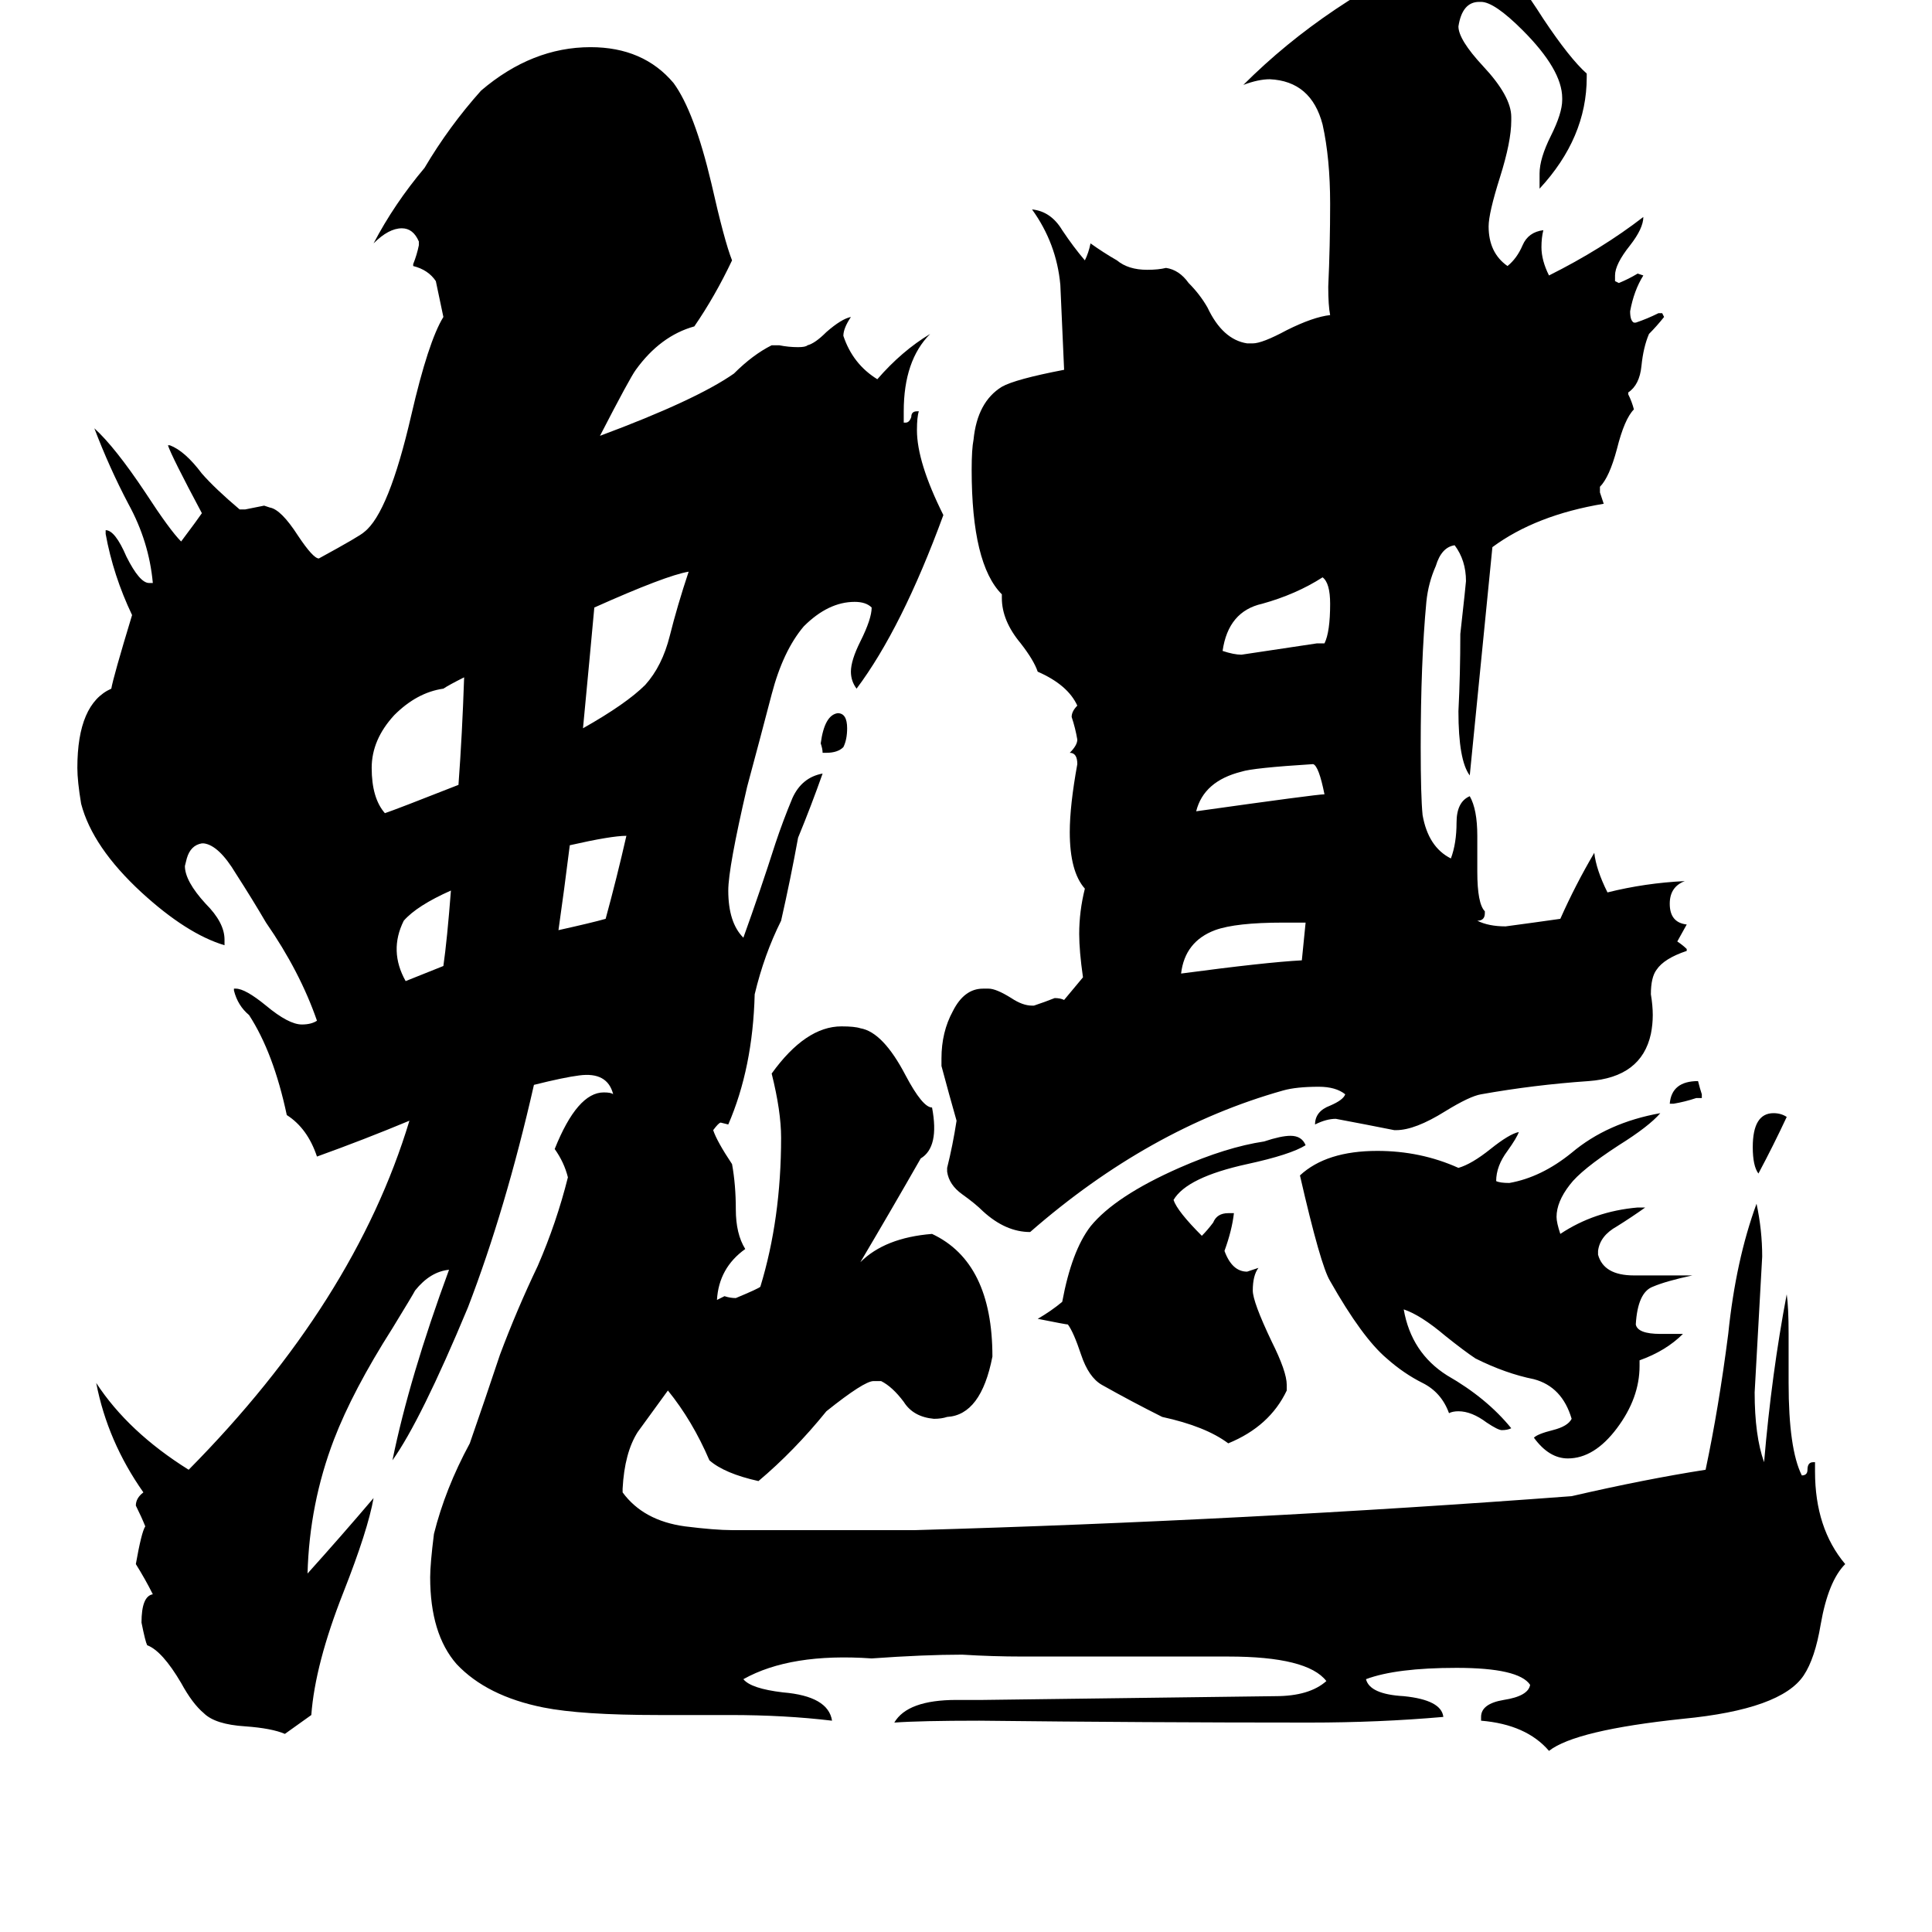 <svg xmlns="http://www.w3.org/2000/svg" viewBox="0 -800 1024 1024">
	<path fill="#000000" d="M625 -181Q650 -192 670 -195Q679 -198 684 -198Q690 -198 692 -193Q684 -188 661 -183Q629 -176 622 -164Q624 -158 637 -145Q640 -148 643 -152Q645 -157 651 -157H654Q653 -148 649 -137Q653 -126 661 -126Q664 -127 667 -128Q664 -124 664 -116Q664 -110 674 -89Q682 -73 682 -66V-63Q673 -44 651 -35Q639 -44 616 -49Q600 -57 584 -66Q577 -70 573 -82Q569 -94 566 -98Q565 -98 550 -101Q557 -105 563 -110Q568 -137 578 -150Q591 -166 625 -181ZM902 -220V-218H899Q893 -216 887 -215H885Q886 -227 900 -227Q901 -223 902 -220ZM869 -79V-76Q869 -59 857 -43Q845 -27 831 -27Q821 -27 813 -38Q815 -40 823 -42Q831 -44 833 -48Q828 -65 813 -69Q798 -72 782 -80Q776 -84 766 -92Q753 -103 744 -106Q748 -83 767 -71Q788 -59 801 -43Q799 -42 796 -42Q794 -42 788 -46Q780 -52 773 -52Q770 -52 768 -51Q764 -62 754 -67Q744 -72 735 -80Q722 -91 705 -121Q700 -129 689 -177Q703 -190 730 -190Q753 -190 773 -181Q780 -183 790 -191Q800 -199 805 -200Q804 -197 799 -190Q793 -182 793 -174Q795 -173 800 -173Q817 -176 833 -189Q852 -205 880 -210Q874 -203 858 -193Q838 -180 832 -172Q825 -163 825 -155Q825 -152 827 -146Q845 -158 868 -160H872Q865 -155 857 -150Q848 -145 847 -137V-135Q850 -124 866 -124H897Q883 -121 876 -118Q868 -115 867 -98Q868 -93 880 -93H892Q883 -84 869 -79ZM702 -379Q699 -394 696 -395Q664 -393 658 -391Q638 -386 634 -370Q698 -379 702 -379ZM692 -311H680Q655 -311 644 -307Q628 -301 626 -284Q671 -290 690 -291Q691 -301 692 -311ZM698 -459H702Q705 -465 705 -480Q705 -491 701 -494Q687 -485 669 -480Q651 -476 648 -455Q654 -453 658 -453Q678 -456 698 -459ZM546 -147Q533 -147 521 -158Q517 -162 510 -167Q503 -172 502 -179V-181Q505 -193 507 -206Q503 -220 499 -235V-239Q499 -253 505 -264Q511 -276 521 -276H524Q528 -276 536 -271Q542 -267 547 -267H548Q554 -269 559 -271Q562 -271 564 -270Q569 -276 574 -282Q572 -296 572 -305Q572 -317 575 -329Q567 -338 567 -359Q567 -373 571 -395Q571 -401 567 -401Q571 -405 571 -408Q570 -414 568 -420Q568 -423 571 -426Q566 -437 550 -444Q548 -450 541 -459Q531 -471 531 -483V-485Q515 -501 515 -551Q515 -562 516 -567Q518 -587 531 -595Q538 -599 564 -604Q563 -627 562 -649Q560 -671 547 -689Q557 -688 563 -678Q569 -669 575 -662Q577 -666 578 -671Q585 -666 592 -662Q598 -657 608 -657Q614 -657 618 -658Q625 -657 630 -650Q636 -644 640 -637Q648 -620 661 -618H664Q669 -618 682 -625Q696 -632 705 -633Q704 -638 704 -648Q705 -670 705 -692Q705 -716 701 -734Q695 -757 673 -758Q667 -758 659 -755Q703 -799 766 -827L770 -828Q781 -828 796 -819Q804 -812 818 -790Q832 -769 841 -761V-759Q841 -727 816 -700V-708Q816 -716 822 -728Q828 -740 828 -747V-748Q828 -763 807 -784Q792 -799 785 -799H784Q775 -799 773 -786Q773 -779 786 -765Q801 -749 801 -738V-736Q801 -725 795 -706Q789 -687 789 -680Q789 -666 799 -659Q804 -663 807 -670Q810 -677 818 -678Q817 -674 817 -669Q817 -662 821 -654Q849 -668 871 -685Q871 -679 864 -670Q856 -660 856 -654V-651L858 -650Q863 -652 868 -655L871 -654Q866 -646 864 -635Q864 -630 866 -629H867Q873 -631 879 -634H881L882 -632Q878 -627 874 -623Q871 -616 870 -606Q869 -596 863 -592V-591Q865 -587 866 -583Q861 -578 857 -562Q853 -547 848 -542V-539Q849 -536 850 -533Q814 -527 791 -510Q785 -449 779 -389Q773 -397 773 -423Q774 -443 774 -464Q777 -491 777 -492Q777 -503 771 -511Q764 -510 761 -500Q757 -491 756 -481Q753 -449 753 -404Q753 -378 754 -368Q757 -351 769 -345Q772 -353 772 -364Q772 -375 779 -378Q783 -371 783 -357V-338Q783 -321 787 -317V-316Q787 -312 783 -312Q789 -309 798 -309Q813 -311 827 -313Q835 -331 845 -348Q846 -339 852 -327Q872 -332 893 -333Q885 -330 885 -321Q885 -311 894 -310L889 -301Q892 -299 894 -297V-296Q882 -292 878 -286Q875 -282 875 -273Q876 -267 876 -262Q876 -257 875 -252Q870 -229 842 -227Q813 -225 785 -220Q779 -219 766 -211Q750 -201 740 -201H739Q724 -204 708 -207Q703 -207 697 -204Q697 -211 705 -214Q712 -217 713 -220Q708 -224 699 -224Q687 -224 680 -222Q609 -202 546 -147ZM449 -414Q449 -408 447 -404Q444 -401 438 -401H436Q436 -403 435 -406Q437 -421 444 -422Q449 -422 449 -414ZM947 -208Q940 -193 932 -178Q929 -182 929 -192Q929 -210 940 -210Q944 -210 947 -208ZM315 -478Q313 -456 309 -414Q332 -427 342 -437Q351 -447 355 -463Q359 -479 365 -497Q353 -495 315 -478ZM302 -352Q299 -328 296 -307Q314 -311 321 -313Q327 -335 332 -357Q324 -357 302 -352ZM283 -225Q268 -159 248 -107Q223 -47 208 -26Q217 -70 238 -127Q228 -126 220 -116Q219 -114 208 -96Q187 -63 177 -37Q164 -3 163 34Q181 14 198 -6Q195 11 182 44Q167 82 165 109Q158 114 151 119Q144 116 130 115Q114 114 108 108Q102 103 96 92Q86 75 78 72Q77 70 75 60Q75 46 81 45Q77 37 72 29Q75 12 77 9Q75 4 72 -2Q72 -6 76 -9Q57 -36 51 -67Q68 -41 100 -21Q188 -110 217 -206Q193 -196 168 -187Q163 -202 152 -209Q145 -242 132 -262Q126 -267 124 -275V-276H125Q130 -276 141 -267Q153 -257 160 -257Q165 -257 168 -259Q159 -285 141 -311Q134 -323 125 -337Q116 -352 108 -353H107Q101 -352 99 -345L98 -341Q98 -333 109 -321Q119 -311 119 -302V-299Q99 -305 75 -327Q49 -351 43 -374Q41 -386 41 -393Q41 -427 59 -435Q60 -441 70 -474Q60 -495 56 -517V-519Q61 -519 67 -505Q74 -491 79 -491H81Q79 -513 68 -533Q58 -552 50 -573Q61 -563 77 -539Q90 -519 96 -513Q105 -525 107 -528Q91 -558 89 -564H90Q98 -561 107 -549Q114 -541 127 -530H130Q135 -531 140 -532L143 -531Q149 -530 158 -516Q166 -504 169 -504Q191 -516 193 -518Q206 -528 218 -580Q227 -619 235 -632L231 -651Q227 -657 219 -659V-660Q221 -665 222 -670V-672Q219 -679 213 -679Q206 -679 198 -671Q209 -692 225 -711Q238 -733 255 -752Q282 -775 313 -775Q341 -775 357 -756Q368 -741 377 -703Q384 -672 388 -662Q379 -643 368 -627Q350 -622 337 -604Q334 -600 318 -569Q369 -588 389 -602Q399 -612 409 -617H413Q418 -616 423 -616Q427 -616 428 -617Q432 -618 438 -624Q446 -631 451 -632Q447 -626 447 -622Q452 -607 465 -599Q478 -614 493 -623Q479 -609 479 -582V-576H480Q482 -576 483 -579Q483 -582 486 -582H487Q486 -579 486 -572Q486 -555 500 -527Q478 -467 454 -435Q451 -439 451 -444Q451 -450 456 -460Q462 -472 462 -478Q459 -481 453 -481Q439 -481 426 -468Q415 -455 409 -432Q403 -409 396 -383Q386 -340 386 -328Q386 -311 394 -303Q403 -328 411 -353Q415 -365 420 -377Q425 -388 436 -390Q430 -373 423 -356Q419 -334 414 -312Q405 -294 400 -273Q399 -234 386 -204L382 -205Q381 -205 378 -201Q380 -195 388 -183Q390 -172 390 -159Q390 -146 395 -138Q381 -128 380 -111L384 -113Q387 -112 390 -112Q402 -117 403 -118Q414 -154 414 -197Q414 -211 409 -231Q427 -256 446 -256Q453 -256 456 -255Q468 -253 480 -230Q489 -213 494 -213Q498 -192 488 -186Q472 -158 456 -131Q469 -144 494 -146Q526 -131 526 -81Q520 -50 502 -49Q499 -48 495 -48Q484 -49 479 -57Q473 -65 467 -68H463Q458 -68 438 -52Q421 -31 402 -15Q384 -19 376 -26Q367 -47 354 -63Q346 -52 338 -41Q331 -30 330 -11V-9Q341 6 363 9Q379 11 388 11Q437 11 485 11Q660 6 833 -7Q872 -16 904 -21Q911 -54 916 -93Q920 -132 931 -162Q934 -148 934 -134Q932 -98 930 -62Q930 -39 935 -25Q939 -72 947 -114Q948 -107 948 -93V-67Q948 -32 955 -18Q958 -18 958 -21Q958 -25 961 -25H962V-20Q962 10 978 29Q969 38 965 61Q962 79 956 88Q944 106 892 111Q835 117 821 128Q809 114 785 112V110Q785 103 797 101Q810 99 811 93Q805 84 772 84Q740 84 724 90Q726 98 744 99Q764 101 765 110Q731 113 694 113Q607 113 519 112Q488 112 474 113Q481 101 507 101H521L676 99Q694 99 703 91Q693 78 651 78H542Q526 78 510 77Q490 77 462 79Q419 76 394 90Q398 95 415 97Q439 99 441 112Q416 109 387 109H349Q308 109 288 105Q258 99 242 82Q228 66 228 36Q228 29 230 13Q236 -11 249 -35Q257 -58 265 -82Q274 -106 285 -129Q295 -152 301 -176Q299 -184 294 -191Q306 -221 320 -221Q324 -221 325 -220Q322 -232 307 -230Q299 -229 283 -225ZM246 -441Q238 -437 235 -435Q221 -433 209 -421Q197 -408 197 -393Q197 -377 204 -369Q210 -371 243 -384Q245 -411 246 -441ZM239 -328Q221 -320 214 -312Q206 -296 215 -280Q225 -284 235 -288Q237 -302 239 -328Z"/>
</svg>